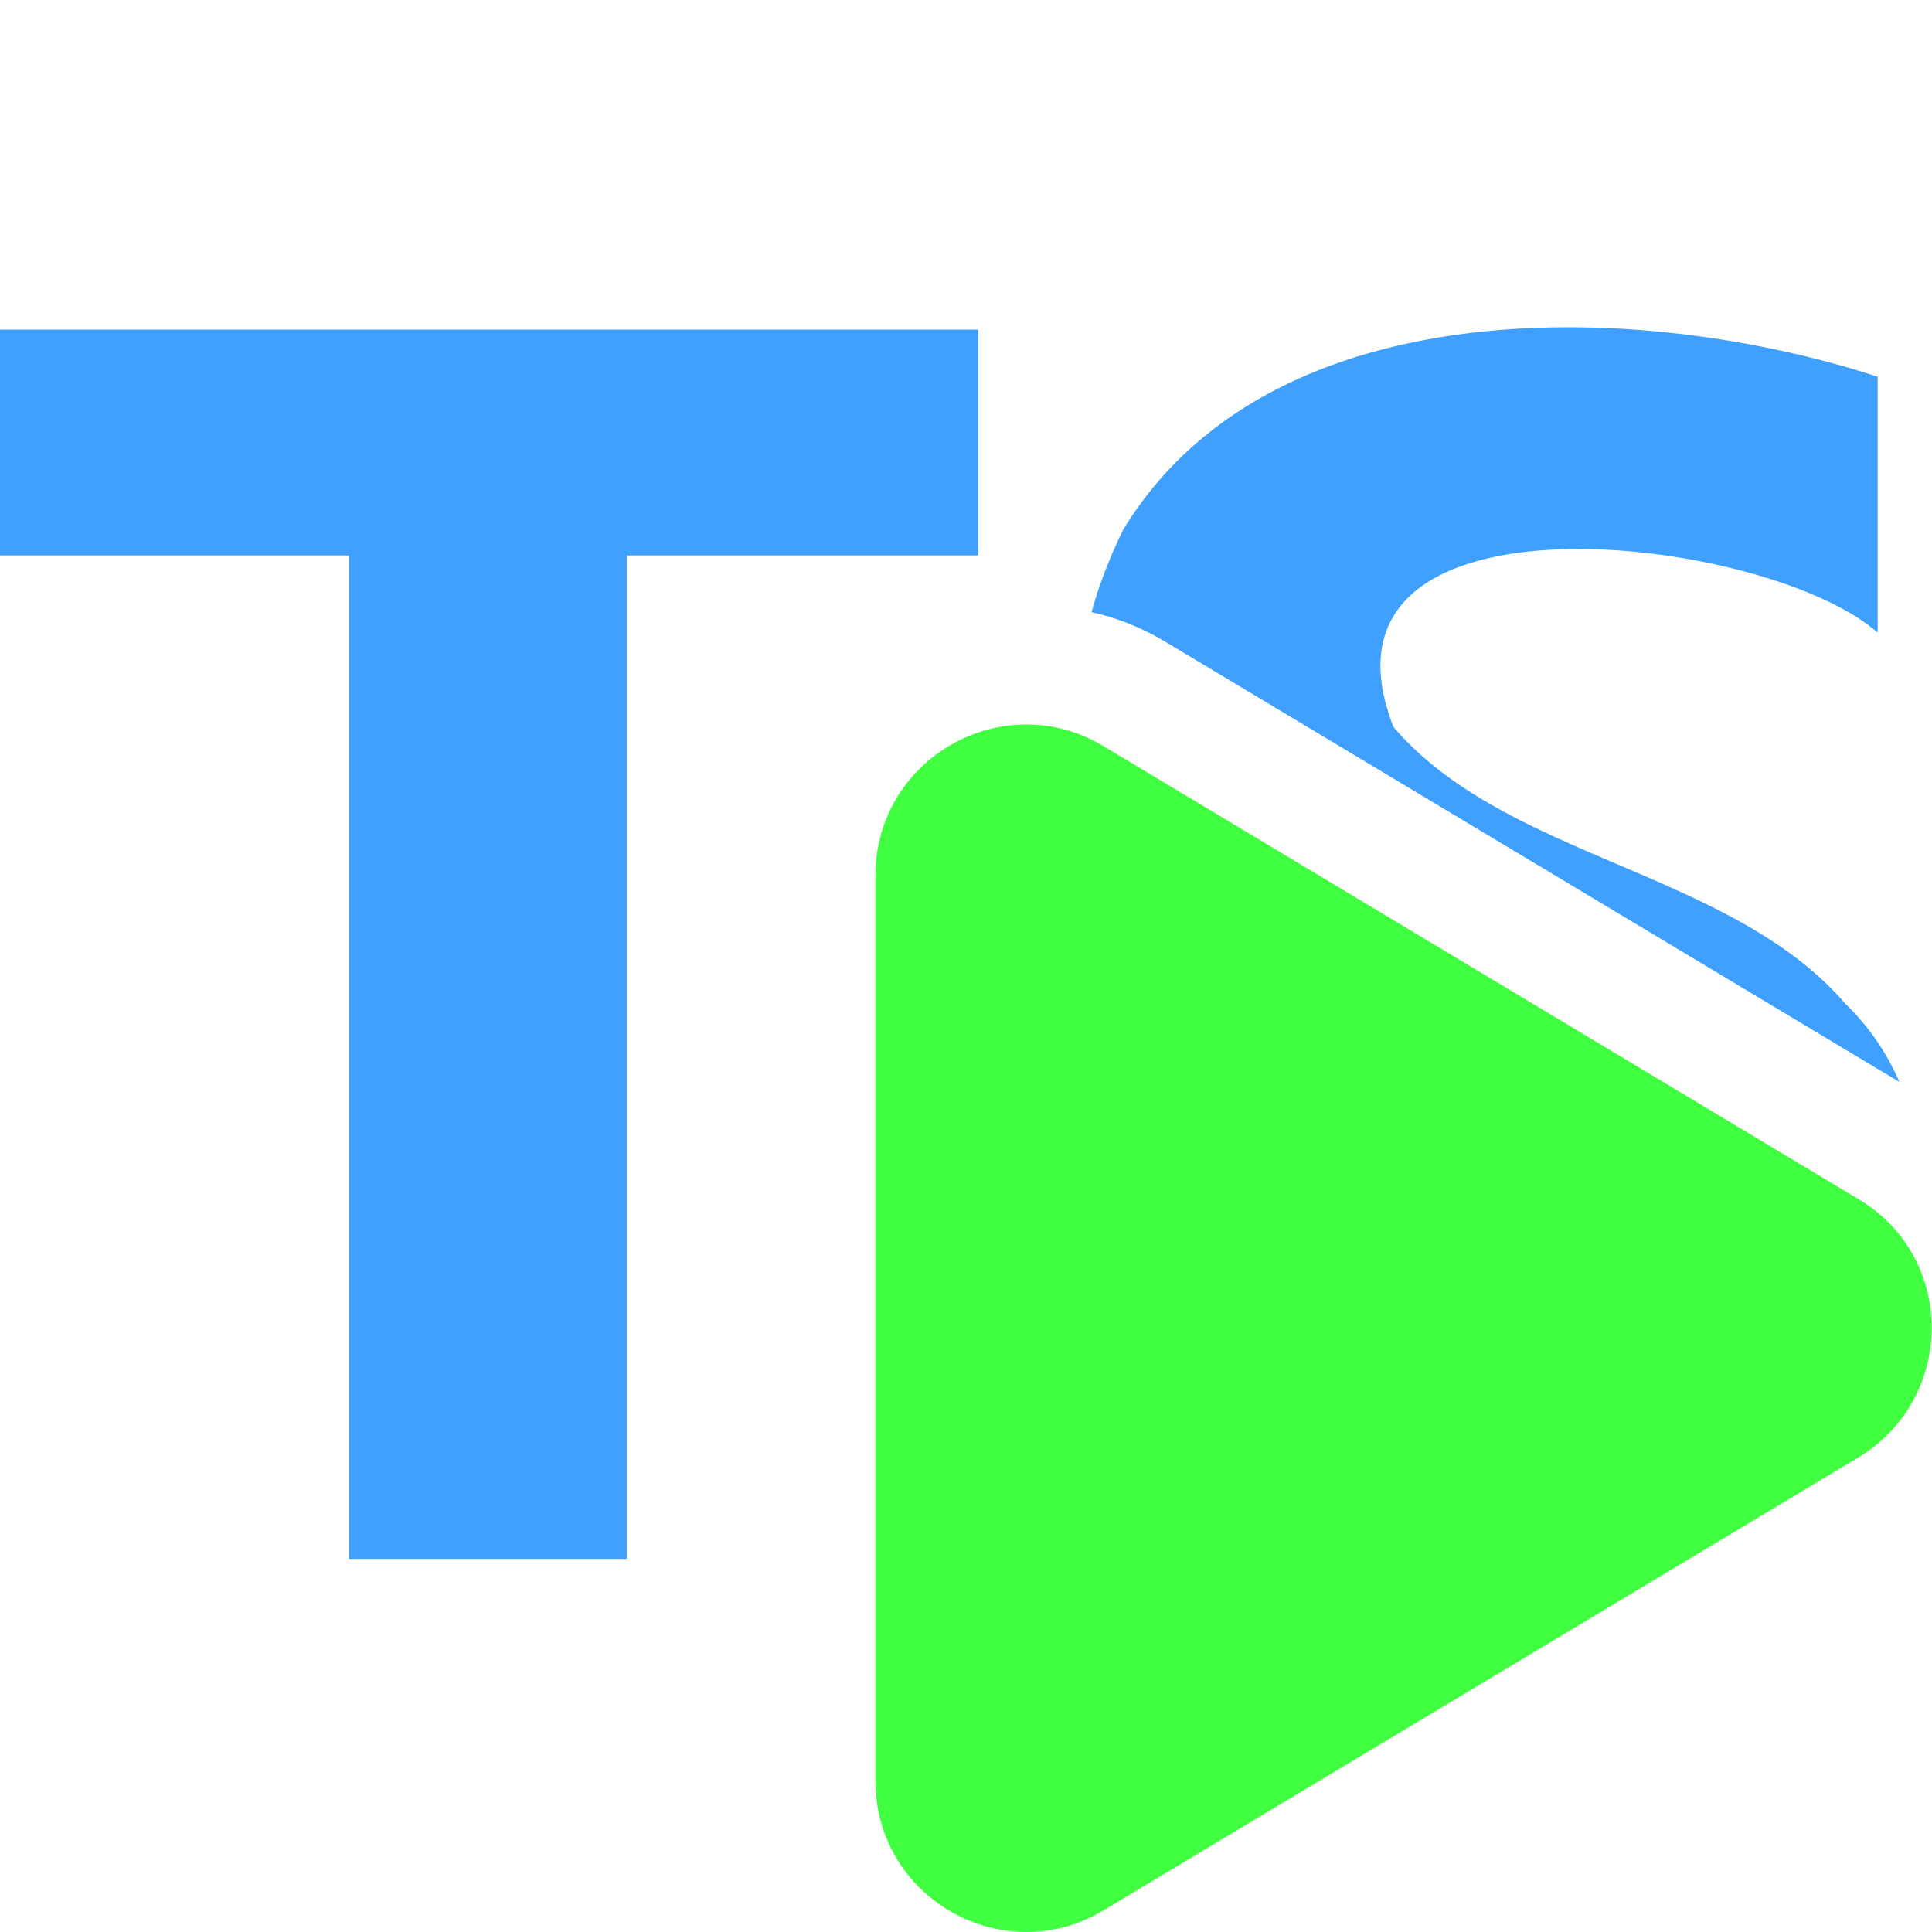 <svg xmlns="http://www.w3.org/2000/svg" viewBox="0 0 16 16"><path fill="#40a0ff" d="M5.19 12.91V4.6H8.1V2.73H0V4.6h2.89v8.31zm4.47-7.59 6.07 3.64a2 2 0 0 0-.45-.65c-.95-1.1-2.81-1.2-3.74-2.29-.8-2.06 3.09-1.6 4.01-.78V3.12c-1.96-.64-5.03-.74-6.25 1.27q-.17.35-.26.68.32.07.62.25"/><path fill="#40ff40" d="M7.25 7.25v7.5c0 .97 1.06 1.57 1.89 1.07l6.25-3.75c.81-.49.81-1.66 0-2.14L9.14 6.18c-.83-.5-1.89.1-1.89 1.07"/></svg>